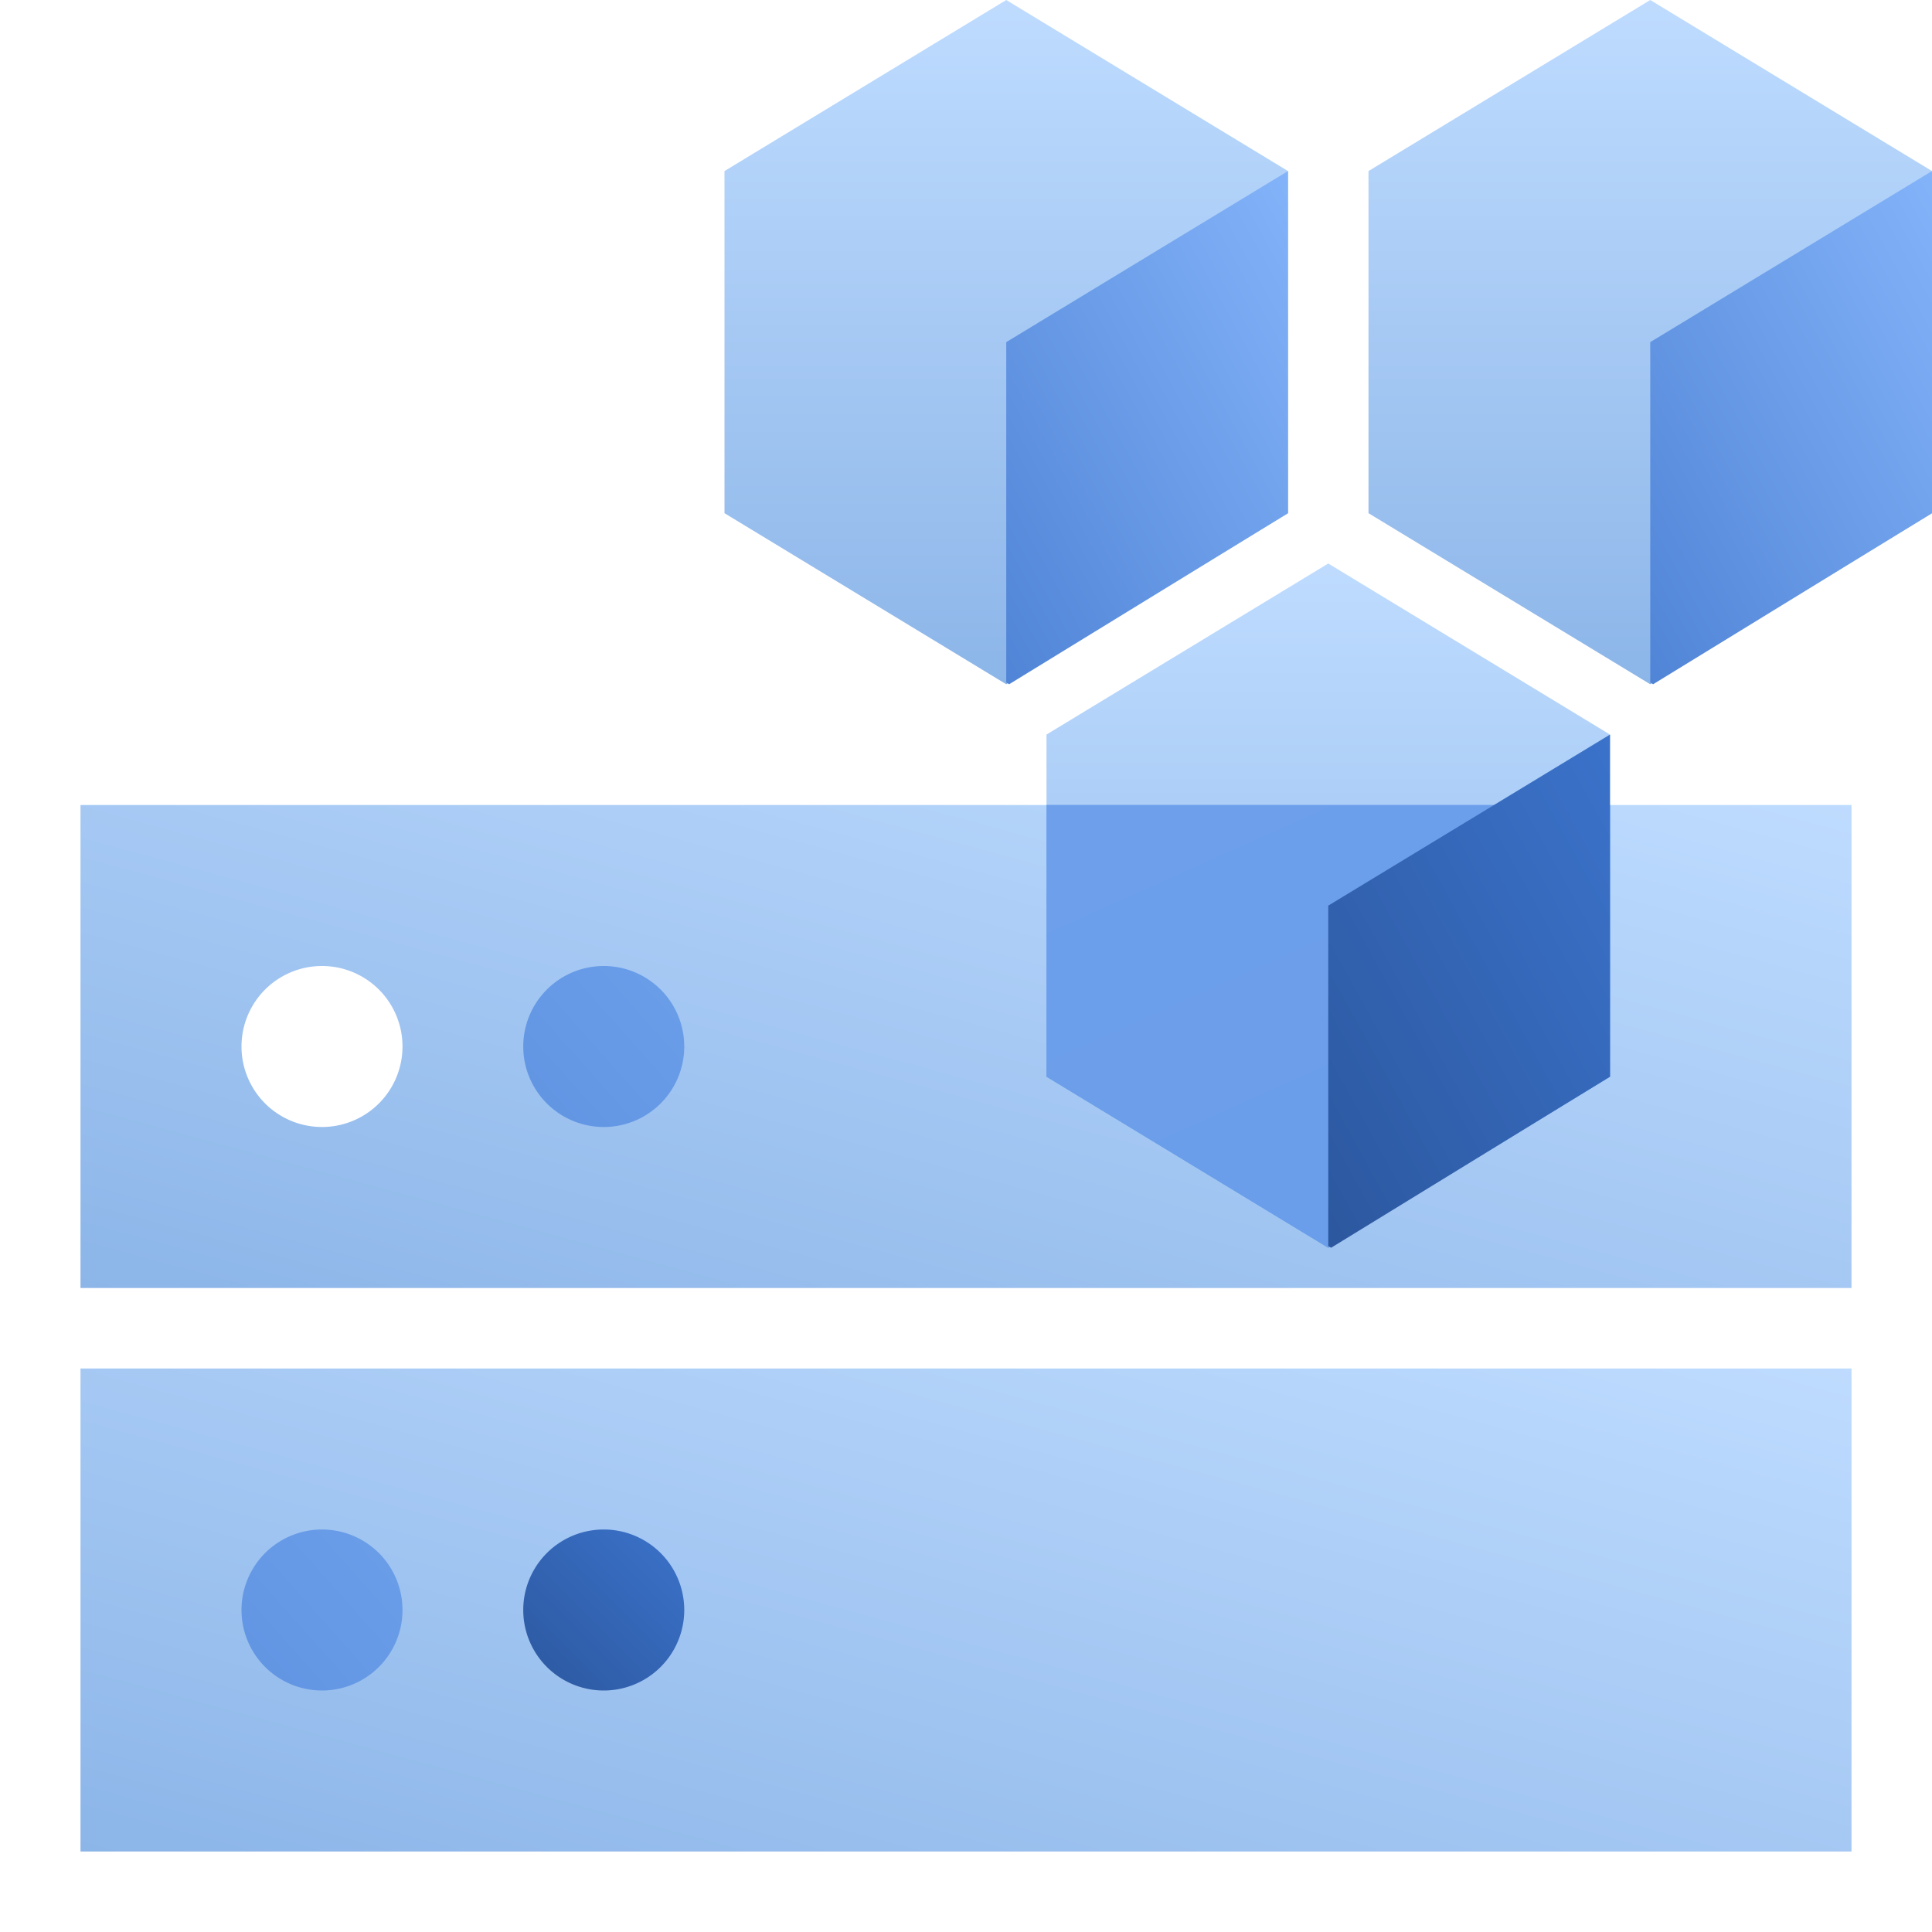 <svg width="48" height="48" fill="none" viewBox="0 0 48 48" xmlns="http://www.w3.org/2000/svg">
  <path fill="url(#prefix__a)" d="M46 20H2v12h44V20Zm-36 6a2 2 0 1 1-4 0 2 2 0 0 1 4 0Z" clip-rule="evenodd" opacity=".45"/>
  <path fill="url(#prefix__b)" d="M2 34h44v12H2z" opacity=".45"/>
  <path fill="url(#prefix__c)" d="M15 28a2 2 0 1 0 0-4 2 2 0 0 0 0 4Z" clip-rule="evenodd"/>
  <path fill="url(#prefix__d)" d="M15 42a2 2 0 1 0 0-4 2 2 0 0 0 0 4Z" clip-rule="evenodd"/>
  <path fill="url(#prefix__e)" d="M8 42a2 2 0 1 0 0-4 2 2 0 0 0 0 4Z" clip-rule="evenodd"/>
  <path fill="url(#prefix__f)" d="m25 0 7 4.25v8.5L25 17l-7-4.25v-8.5L25 0Z" clip-rule="evenodd" opacity=".45" style="mix-blend-mode:multiply"/>
  <path fill="url(#prefix__g)" d="M25 16.956V8.5l7-4.25v8.5L25.071 17 25 16.956Z" clip-rule="evenodd"/>
  <path fill="url(#prefix__h)" d="m41 0 7 4.25v8.5L41 17l-7-4.25v-8.5L41 0Z" clip-rule="evenodd" opacity=".45" style="mix-blend-mode:multiply"/>
  <path fill="url(#prefix__i)" d="M41 16.956V8.5l7-4.25v8.5L41.071 17 41 16.956Z" clip-rule="evenodd"/>
  <path fill="url(#prefix__j)" d="m33 14 7 4.25v8.5L33 31l-7-4.25v-8.5L33 14Z" clip-rule="evenodd" opacity=".45" style="mix-blend-mode:multiply"/>
  <path fill="url(#prefix__k)" d="M40 20v6.75L33 31l-7-4.25V20h14Z" clip-rule="evenodd"/>
  <path fill="url(#prefix__l)" d="M33 30.956V22.5l7-4.25v8.5L33.071 31 33 30.956Z" clip-rule="evenodd"/>
  <defs>
    <linearGradient id="prefix__a" x1="24" x2="17.908" y1="14" y2="36.339" gradientUnits="userSpaceOnUse">
      <stop stop-color="#70B1FF"/>
      <stop offset="1" stop-color="#005CCD"/>
    </linearGradient>
    <linearGradient id="prefix__b" x1="24" x2="17.908" y1="28" y2="50.339" gradientUnits="userSpaceOnUse">
      <stop stop-color="#70B1FF"/>
      <stop offset="1" stop-color="#005CCD"/>
    </linearGradient>
    <linearGradient id="prefix__c" x1="15.165" x2="7.836" y1="19.034" y2="25.555" gradientUnits="userSpaceOnUse">
      <stop stop-color="#6FA2EC"/>
      <stop offset="1" stop-color="#5C90DF"/>
    </linearGradient>
    <linearGradient id="prefix__d" x1="15.026" x2="20.614" y1="45.611" y2="40.009" gradientUnits="userSpaceOnUse">
      <stop stop-color="#295296"/>
      <stop offset="1" stop-color="#3E78D3"/>
    </linearGradient>
    <linearGradient id="prefix__e" x1="8.165" x2=".836" y1="33.034" y2="39.555" gradientUnits="userSpaceOnUse">
      <stop stop-color="#6FA2EC"/>
      <stop offset="1" stop-color="#5C90DF"/>
    </linearGradient>
    <linearGradient id="prefix__f" x1="11" x2="11" y1="0" y2="17" gradientUnits="userSpaceOnUse">
      <stop stop-color="#70B1FF"/>
      <stop offset="1" stop-color="#005CCD"/>
    </linearGradient>
    <linearGradient id="prefix__g" x1="28.5" x2="17.742" y1="-2.125" y2="3.781" gradientUnits="userSpaceOnUse">
      <stop stop-color="#83B3F9"/>
      <stop offset="1" stop-color="#5084D6"/>
    </linearGradient>
    <linearGradient id="prefix__h" x1="27" x2="27" y1="0" y2="17" gradientUnits="userSpaceOnUse">
      <stop stop-color="#70B1FF"/>
      <stop offset="1" stop-color="#005CCD"/>
    </linearGradient>
    <linearGradient id="prefix__i" x1="44.5" x2="33.742" y1="-2.125" y2="3.781" gradientUnits="userSpaceOnUse">
      <stop stop-color="#83B3F9"/>
      <stop offset="1" stop-color="#5084D6"/>
    </linearGradient>
    <linearGradient id="prefix__j" x1="19" x2="19" y1="14" y2="31" gradientUnits="userSpaceOnUse">
      <stop stop-color="#70B1FF"/>
      <stop offset="1" stop-color="#005CCD"/>
    </linearGradient>
    <linearGradient id="prefix__k" x1="19.867" x2="24.637" y1="22.75" y2="33.388" gradientUnits="userSpaceOnUse">
      <stop stop-color="#6D9FEB"/>
      <stop offset="1" stop-color="#6B9EEA"/>
    </linearGradient>
    <linearGradient id="prefix__l" x1="36.545" x2="51.594" y1="42.511" y2="34.229" gradientUnits="userSpaceOnUse">
      <stop stop-color="#295296"/>
      <stop offset="1" stop-color="#3E78D3"/>
    </linearGradient>
  </defs>
</svg>
